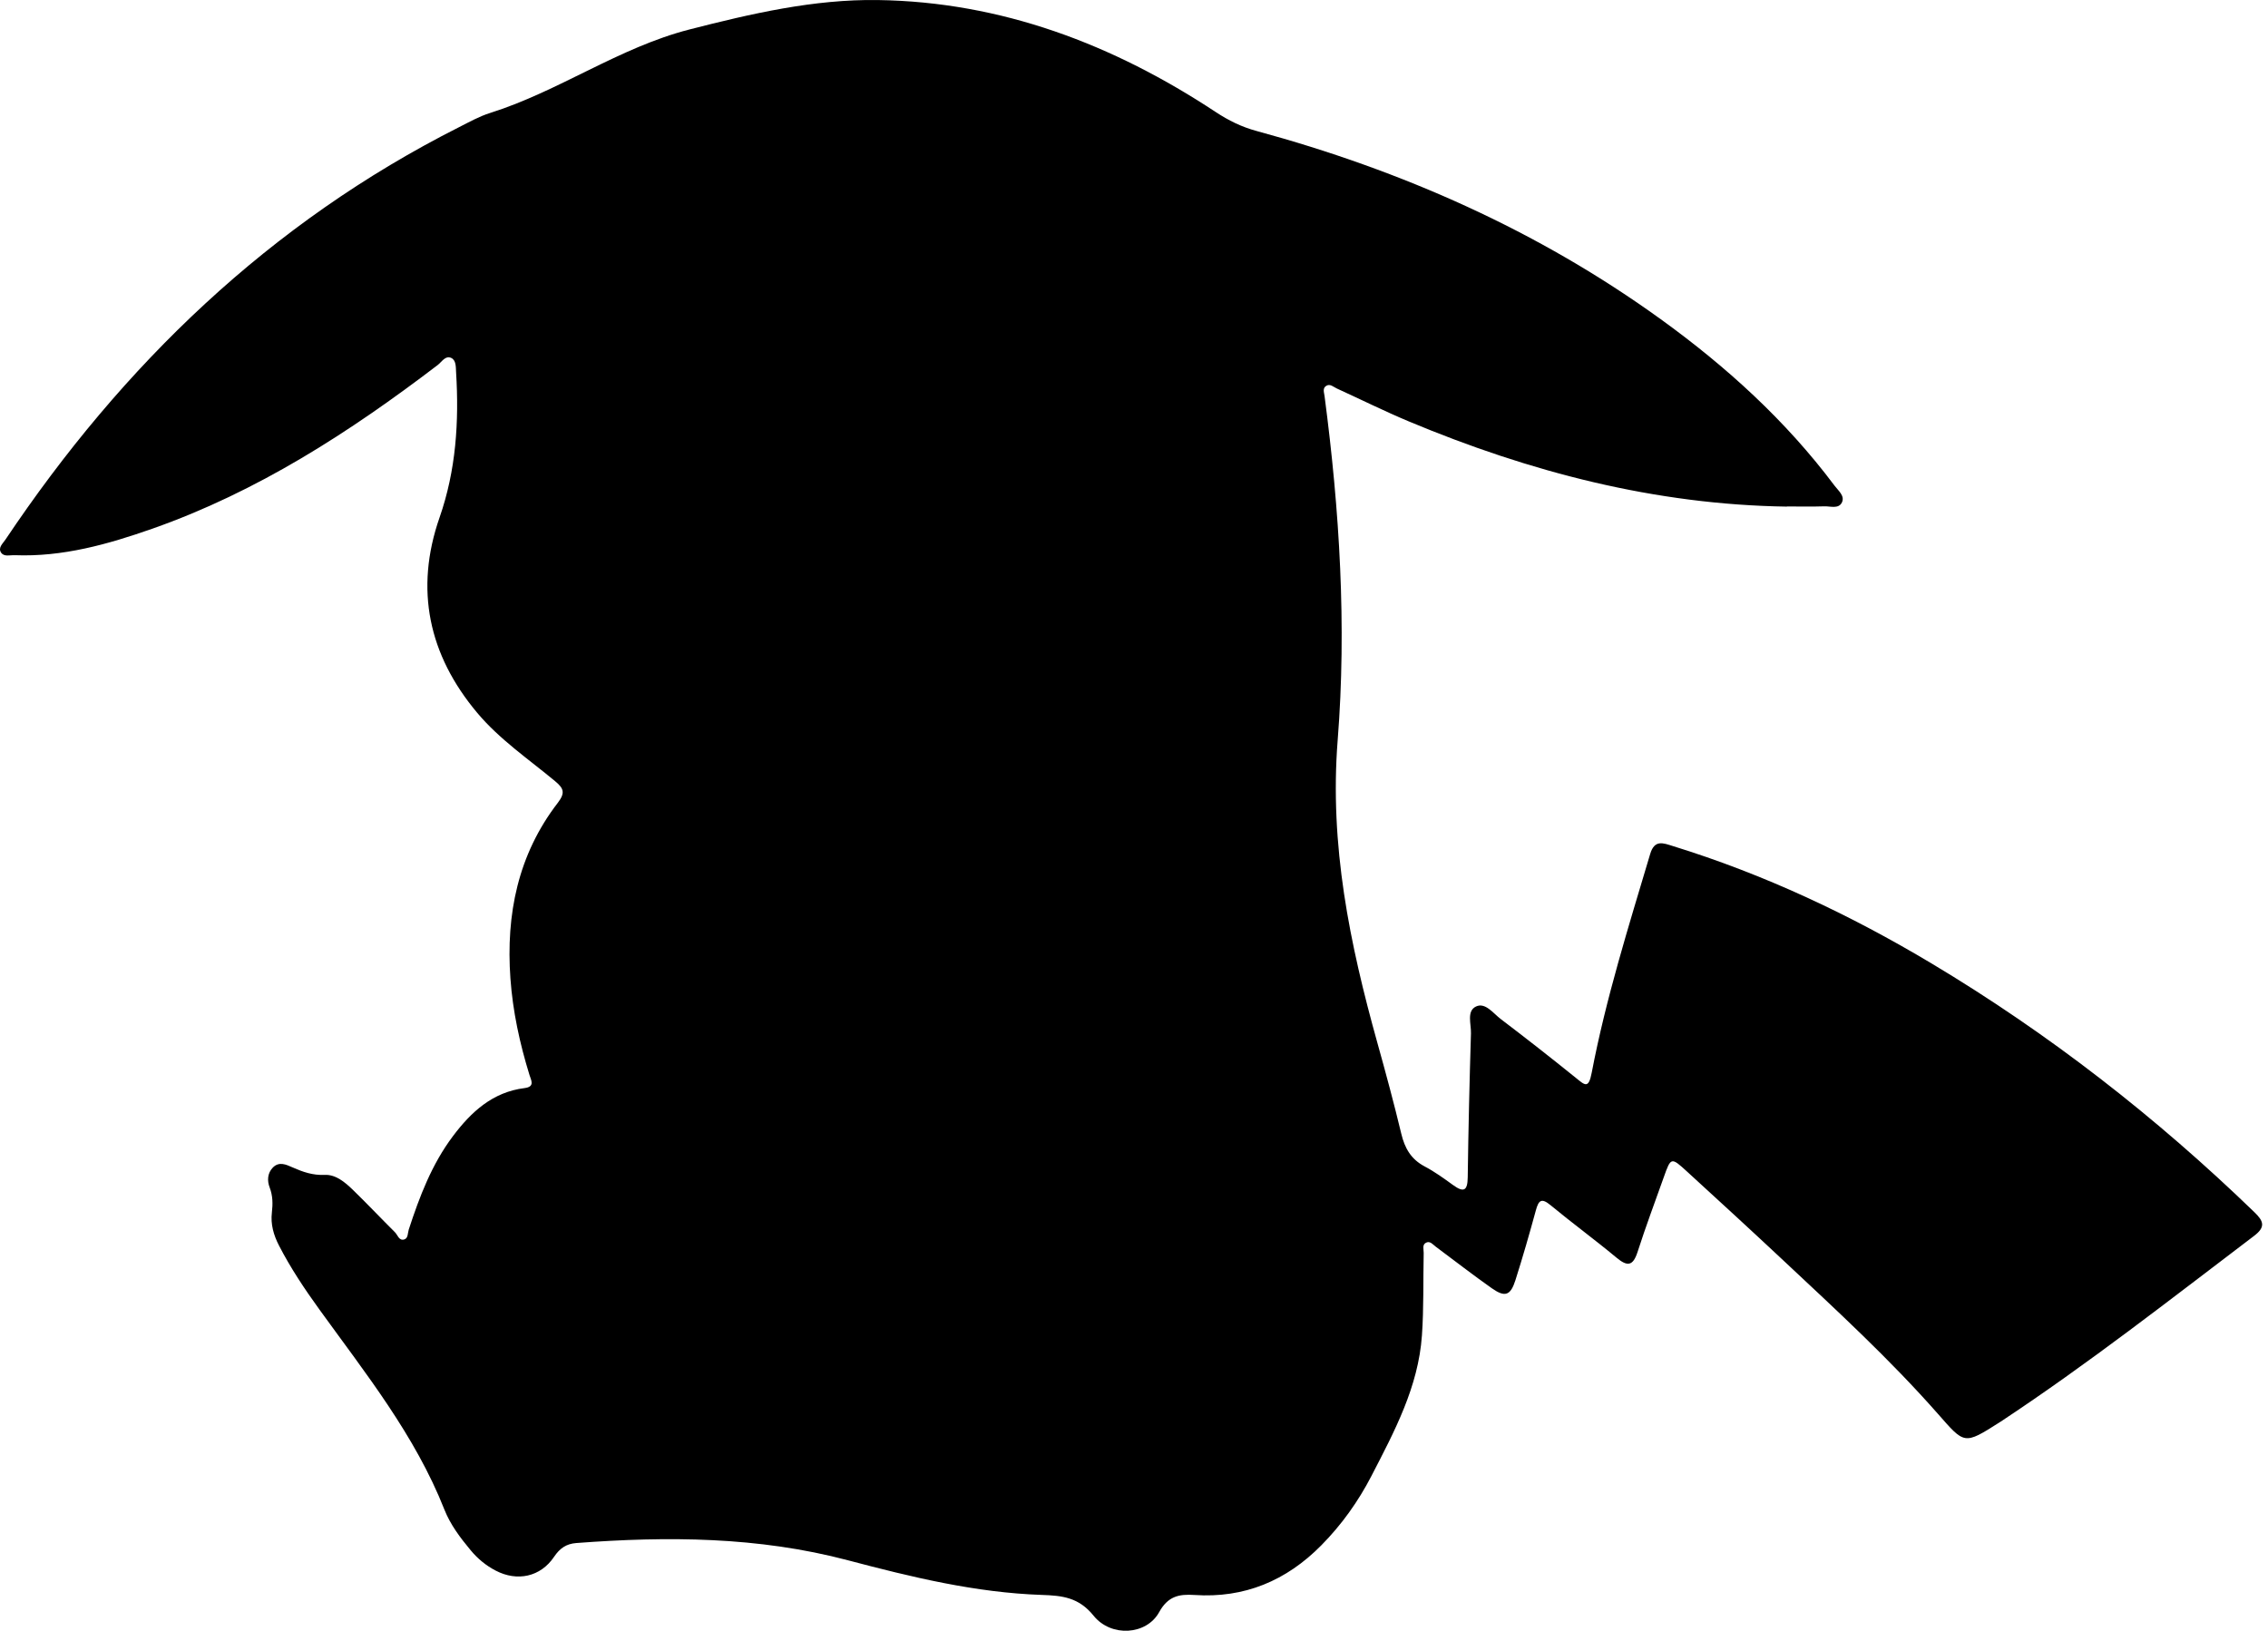 <svg width="356" height="256" viewBox="0 0 356 256" fill="none" xmlns="http://www.w3.org/2000/svg">
<path d="M280.506 79.529C259.788 79.224 240.144 74.102 221.146 66.157C217.321 64.555 213.598 62.703 209.823 60.979C209.304 60.74 208.786 60.2 208.185 60.562C207.555 60.938 207.84 61.609 207.911 62.179C210.271 80.119 211.39 98.212 209.971 116.183C208.669 132.668 211.863 148.162 216.202 163.707C217.524 168.437 218.806 173.183 219.951 177.959C220.495 180.243 221.482 181.977 223.623 183.107C225.19 183.931 226.645 184.989 228.084 186.031C229.757 187.242 230.353 186.937 230.383 184.826C230.485 177.288 230.663 169.754 230.892 162.216C230.938 160.761 230.175 158.712 231.69 157.999C233.145 157.318 234.376 159.062 235.546 159.953C239.529 162.979 243.466 166.062 247.352 169.2C248.751 170.329 249.351 171.001 249.844 168.401C252.072 156.738 255.643 145.415 259.025 134.052C259.712 131.748 261.08 132.348 262.571 132.811C276.9 137.241 290.359 143.564 303.212 151.255C321.625 162.272 338.431 175.365 353.849 190.274C355.303 191.677 355.675 192.598 353.818 194.007C340.72 203.946 327.78 214.094 314.047 223.163C313.975 223.209 313.904 223.255 313.833 223.3C308.243 226.856 308.39 226.724 304.138 221.891C296.625 213.356 288.253 205.67 279.967 197.903C274.957 193.208 269.9 188.57 264.834 183.936C262.311 181.621 262.276 181.647 261.167 184.77C259.778 188.681 258.313 192.573 257.047 196.52C256.324 198.763 255.45 198.86 253.725 197.42C250.338 194.602 246.777 191.998 243.384 189.19C241.94 187.995 241.507 188.437 241.08 189.994C240.078 193.671 239.025 197.334 237.871 200.965C237.102 203.382 236.238 203.687 234.173 202.237C231.192 200.141 228.318 197.898 225.393 195.726C224.935 195.391 224.498 194.765 223.857 195.07C223.196 195.385 223.481 196.123 223.471 196.677C223.379 200.996 223.496 205.33 223.196 209.633C222.636 217.7 218.882 224.699 215.271 231.693C213.206 235.691 210.591 239.354 207.407 242.578C201.924 248.138 195.332 250.91 187.488 250.381C185.037 250.218 183.322 250.58 181.939 253.092C179.965 256.668 174.421 257.06 171.654 253.631C169.34 250.763 166.776 250.478 163.521 250.371C153.134 250.02 143.062 247.568 133.078 244.928C119.023 241.215 104.786 241.144 90.452 242.227C88.906 242.344 87.874 243.041 86.973 244.384C84.847 247.548 81.185 248.321 77.797 246.551C76.271 245.757 74.979 244.684 73.88 243.362C72.243 241.398 70.681 239.323 69.755 236.973C65.142 225.294 57.39 215.61 50.152 205.589C47.817 202.359 45.604 199.048 43.778 195.497C42.944 193.875 42.461 192.171 42.675 190.355C42.832 188.992 42.832 187.725 42.324 186.398C41.932 185.38 41.957 184.185 42.822 183.29C43.799 182.283 44.913 182.812 45.889 183.244C47.522 183.966 49.078 184.521 50.971 184.434C52.685 184.353 54.14 185.574 55.365 186.759C57.614 188.941 59.765 191.225 61.988 193.432C62.431 193.87 62.624 194.821 63.458 194.567C64.084 194.373 63.982 193.57 64.16 193.02C65.849 187.847 67.772 182.781 71.078 178.376C73.947 174.556 77.324 171.428 82.344 170.807C84.018 170.599 83.362 169.561 83.112 168.757C81.582 163.803 80.488 158.778 80.117 153.589C79.404 143.533 81.291 134.164 87.548 126.036C88.774 124.438 88.479 123.747 87.111 122.612C82.945 119.153 78.407 116.071 74.903 111.895C67.278 102.81 65.066 92.52 68.992 81.249C71.591 73.792 72.065 66.192 71.591 58.441C71.541 57.617 71.617 56.528 70.793 56.172C69.898 55.785 69.333 56.823 68.692 57.311C54.887 67.846 40.396 77.205 23.89 83.004C16.921 85.45 9.821 87.449 2.308 87.154C1.57 87.124 0.629 87.444 0.166 86.742C-0.342 85.969 0.441 85.328 0.843 84.723C19.241 57.261 42.349 34.966 72.07 19.956C73.657 19.152 75.239 18.267 76.917 17.738C87.757 14.325 97.146 7.468 108.225 4.625C117.93 2.138 127.752 -0.136 137.762 0.006C157.203 0.286 174.726 6.96 190.825 17.585C192.834 18.913 194.889 19.925 197.219 20.556C220.073 26.772 241.446 36.212 260.699 50.124C270.979 57.55 280.313 66.025 287.953 76.228C288.532 77.006 289.611 77.83 289.123 78.863C288.609 79.946 287.302 79.448 286.335 79.484C284.387 79.55 282.439 79.504 280.486 79.504L280.506 79.529Z" fill="black"/>
</svg>
